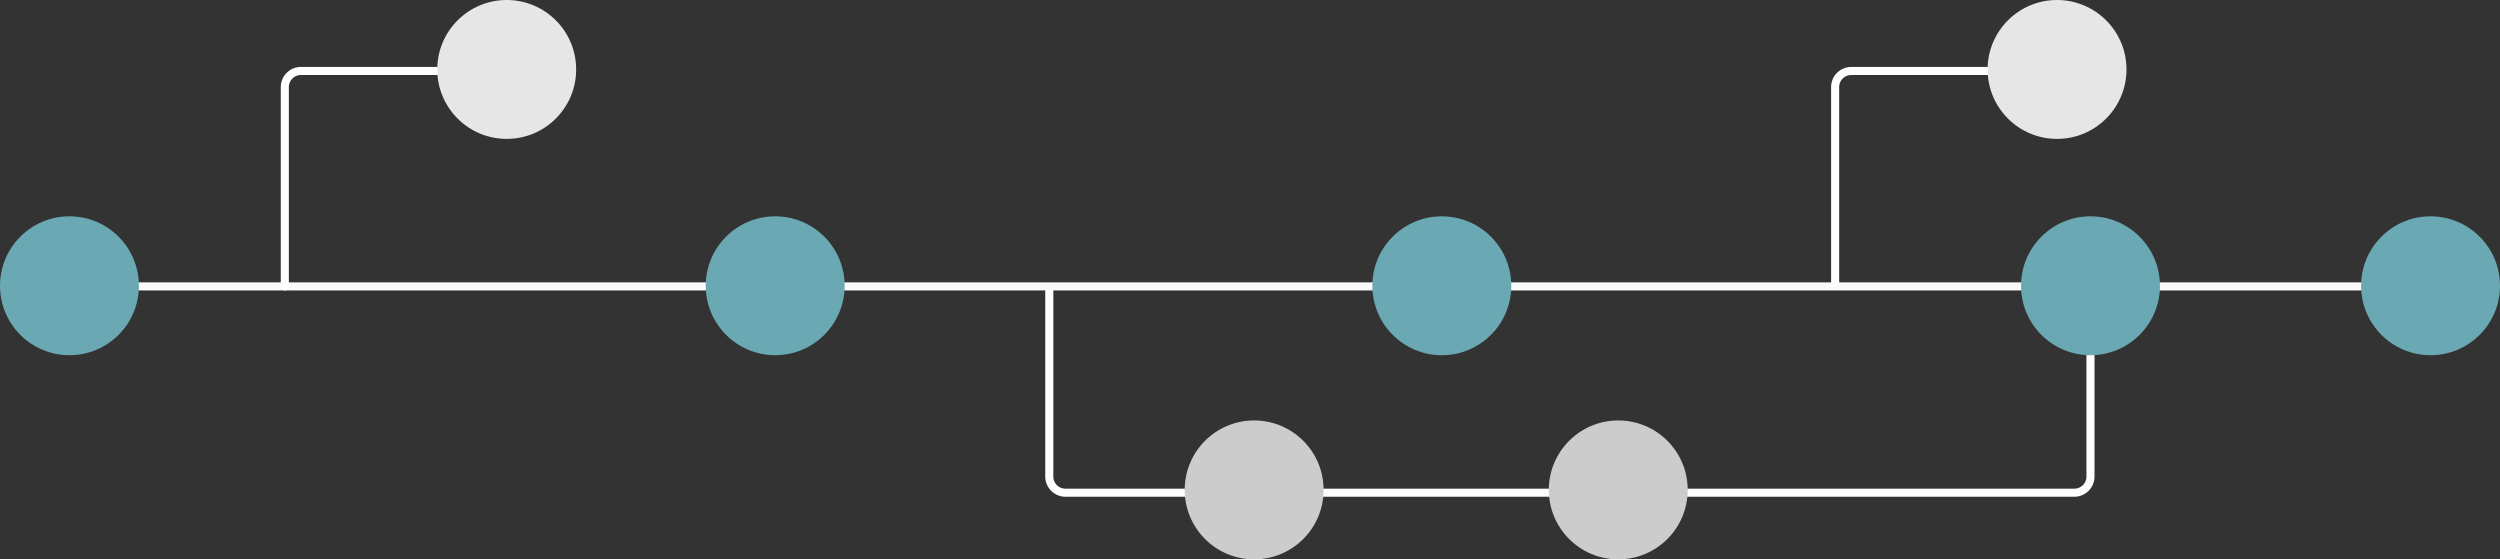 <?xml version="1.0" encoding="UTF-8" standalone="no"?>
<svg
   data-name="Layer 1"
   width="619.224"
   height="138.545"
   viewBox="0 0 619.224 138.545"
   version="1.1"
   id="svg52"
   sodipodi:docname="control-version.svg"
   inkscape:version="1.1.2 (0a00cf5339, 2022-02-04)"
   xmlns:inkscape="http://www.inkscape.org/namespaces/inkscape"
   xmlns:sodipodi="http://sodipodi.sourceforge.net/DTD/sodipodi-0.dtd"
   xmlns="http://www.w3.org/2000/svg"
   xmlns:svg="http://www.w3.org/2000/svg">
  <rect x="0" y="0" width="619.224" height="138.545" fill="#333333" stroke="none"/>
  <defs
     id="defs56" />
  <sodipodi:namedview
     id="namedview54"
     pagecolor="#ffffff"
     bordercolor="#666666"
     borderopacity="1.0"
     inkscape:pageshadow="2"
     inkscape:pageopacity="0.0"
     inkscape:pagecheckerboard="0"
     showgrid="false"
     fit-margin-top="0"
     fit-margin-left="0"
     fit-margin-right="0"
     fit-margin-bottom="0"
     inkscape:zoom="1.9321814"
     inkscape:cx="424.64956"
     inkscape:cy="175.44936"
     inkscape:window-width="1920"
     inkscape:window-height="996"
     inkscape:window-x="0"
     inkscape:window-y="0"
     inkscape:window-maximized="1"
     inkscape:current-layer="svg52" />
  <path
     d="M 513.792,123.038 H 263.899 a 5.006,5.006 0 0 1 -5,-5 V 70.938 h 2 v 47.1 a 3.003,3.003 0 0 0 3,3 h 249.893 a 3.003,3.003 0 0 0 3,-3 V 70.609 h 2 v 47.429 a 5.006,5.006 0 0 1 -5,5 z"
     fill="#3f3d56"
     id="path32"
     style="fill:#ffffff;fill-opacity:1" />
  <rect
     x="17.159"
     y="69.938"
     width="587.22"
     height="2"
     fill="#3f3d56"
     id="rect34"
     style="fill:#fafafc;fill-opacity:1" />
  <circle
     id="a67a4451-c7cc-402c-b29d-5a705f3c9418"
     data-name="Ellipse 264"
     cx="17.202"
     cy="70.782"
     r="17.202"
     fill="#6aa9b3" />
  <circle
     id="abdb3fbf-f68e-433e-a33f-153626b38c76"
     data-name="Ellipse 266"
     cx="192.007"
     cy="70.782"
     r="17.202"
     fill="#6aa9b3" />
  <circle
     id="ac293633-0933-4e21-a8aa-bc27ca4fbccc"
     data-name="Ellipse 268"
     cx="310.639"
     cy="121.343"
     r="17.202"
     fill="#3f3d56"
     style="fill:#cccccc;fill-opacity:1" />
  <circle
     id="a0cd768d-b738-4d4b-9ab3-78ab535c7573"
     data-name="Ellipse 269"
     cx="400.826"
     cy="121.343"
     r="17.202"
     fill="#cccccc" />
  <circle
     id="b9eb3d2e-31e0-4fe2-be5c-79abb86bc227"
     data-name="Ellipse 270"
     cx="357.123"
     cy="70.782"
     r="17.202"
     fill="#6aa9b3" />
  <circle
     id="aa04baac-fce0-420a-b86a-4a97f3079928"
     data-name="Ellipse 271"
     cx="602.022"
     cy="70.782"
     r="17.202"
     fill="#6aa9b3" />
  <circle
     id="e92cf92c-058e-415c-ba96-766a57ee18d9"
     data-name="Ellipse 272"
     cx="517.792"
     cy="70.782"
     r="17.202"
     fill="#6aa9b3" />
  <path
     d="m 70.545,71.938 a 1,1 0 0 1 -1,-1 V 21.576 a 5.006,5.006 0 0 1 5,-5 h 48.675 a 1,1 0 0 1 0,2 H 74.545 a 3.003,3.003 0 0 0 -3,3 v 49.362 a 1,1 0 0 1 -1,1 z"
     fill="#3f3d56"
     id="path46"
     style="fill:#ffffff;fill-opacity:1" />
  <circle
     id="b0a7c1c1-8f27-441f-a84a-e44462cc473e"
     data-name="Ellipse 265"
     cx="125.507"
     cy="17.202"
     r="17.202"
     fill="#e6e6e6" />
  <path
     d="m 455.545,70.938 h -2 V 21.576 a 5.006,5.006 0 0 1 5,-5 h 48.675 v 2 h -48.675 a 3.003,3.003 0 0 0 -3,3 z"
     fill="#3f3d56"
     id="path49"
     style="fill:#ffffff;fill-opacity:1" />
  <circle
     id="b3140cf1-cdb8-48ff-81af-ce41ed4f5739"
     data-name="Ellipse 265"
     cx="509.507"
     cy="17.202"
     r="17.202"
     fill="#e6e6e6" />
</svg>
